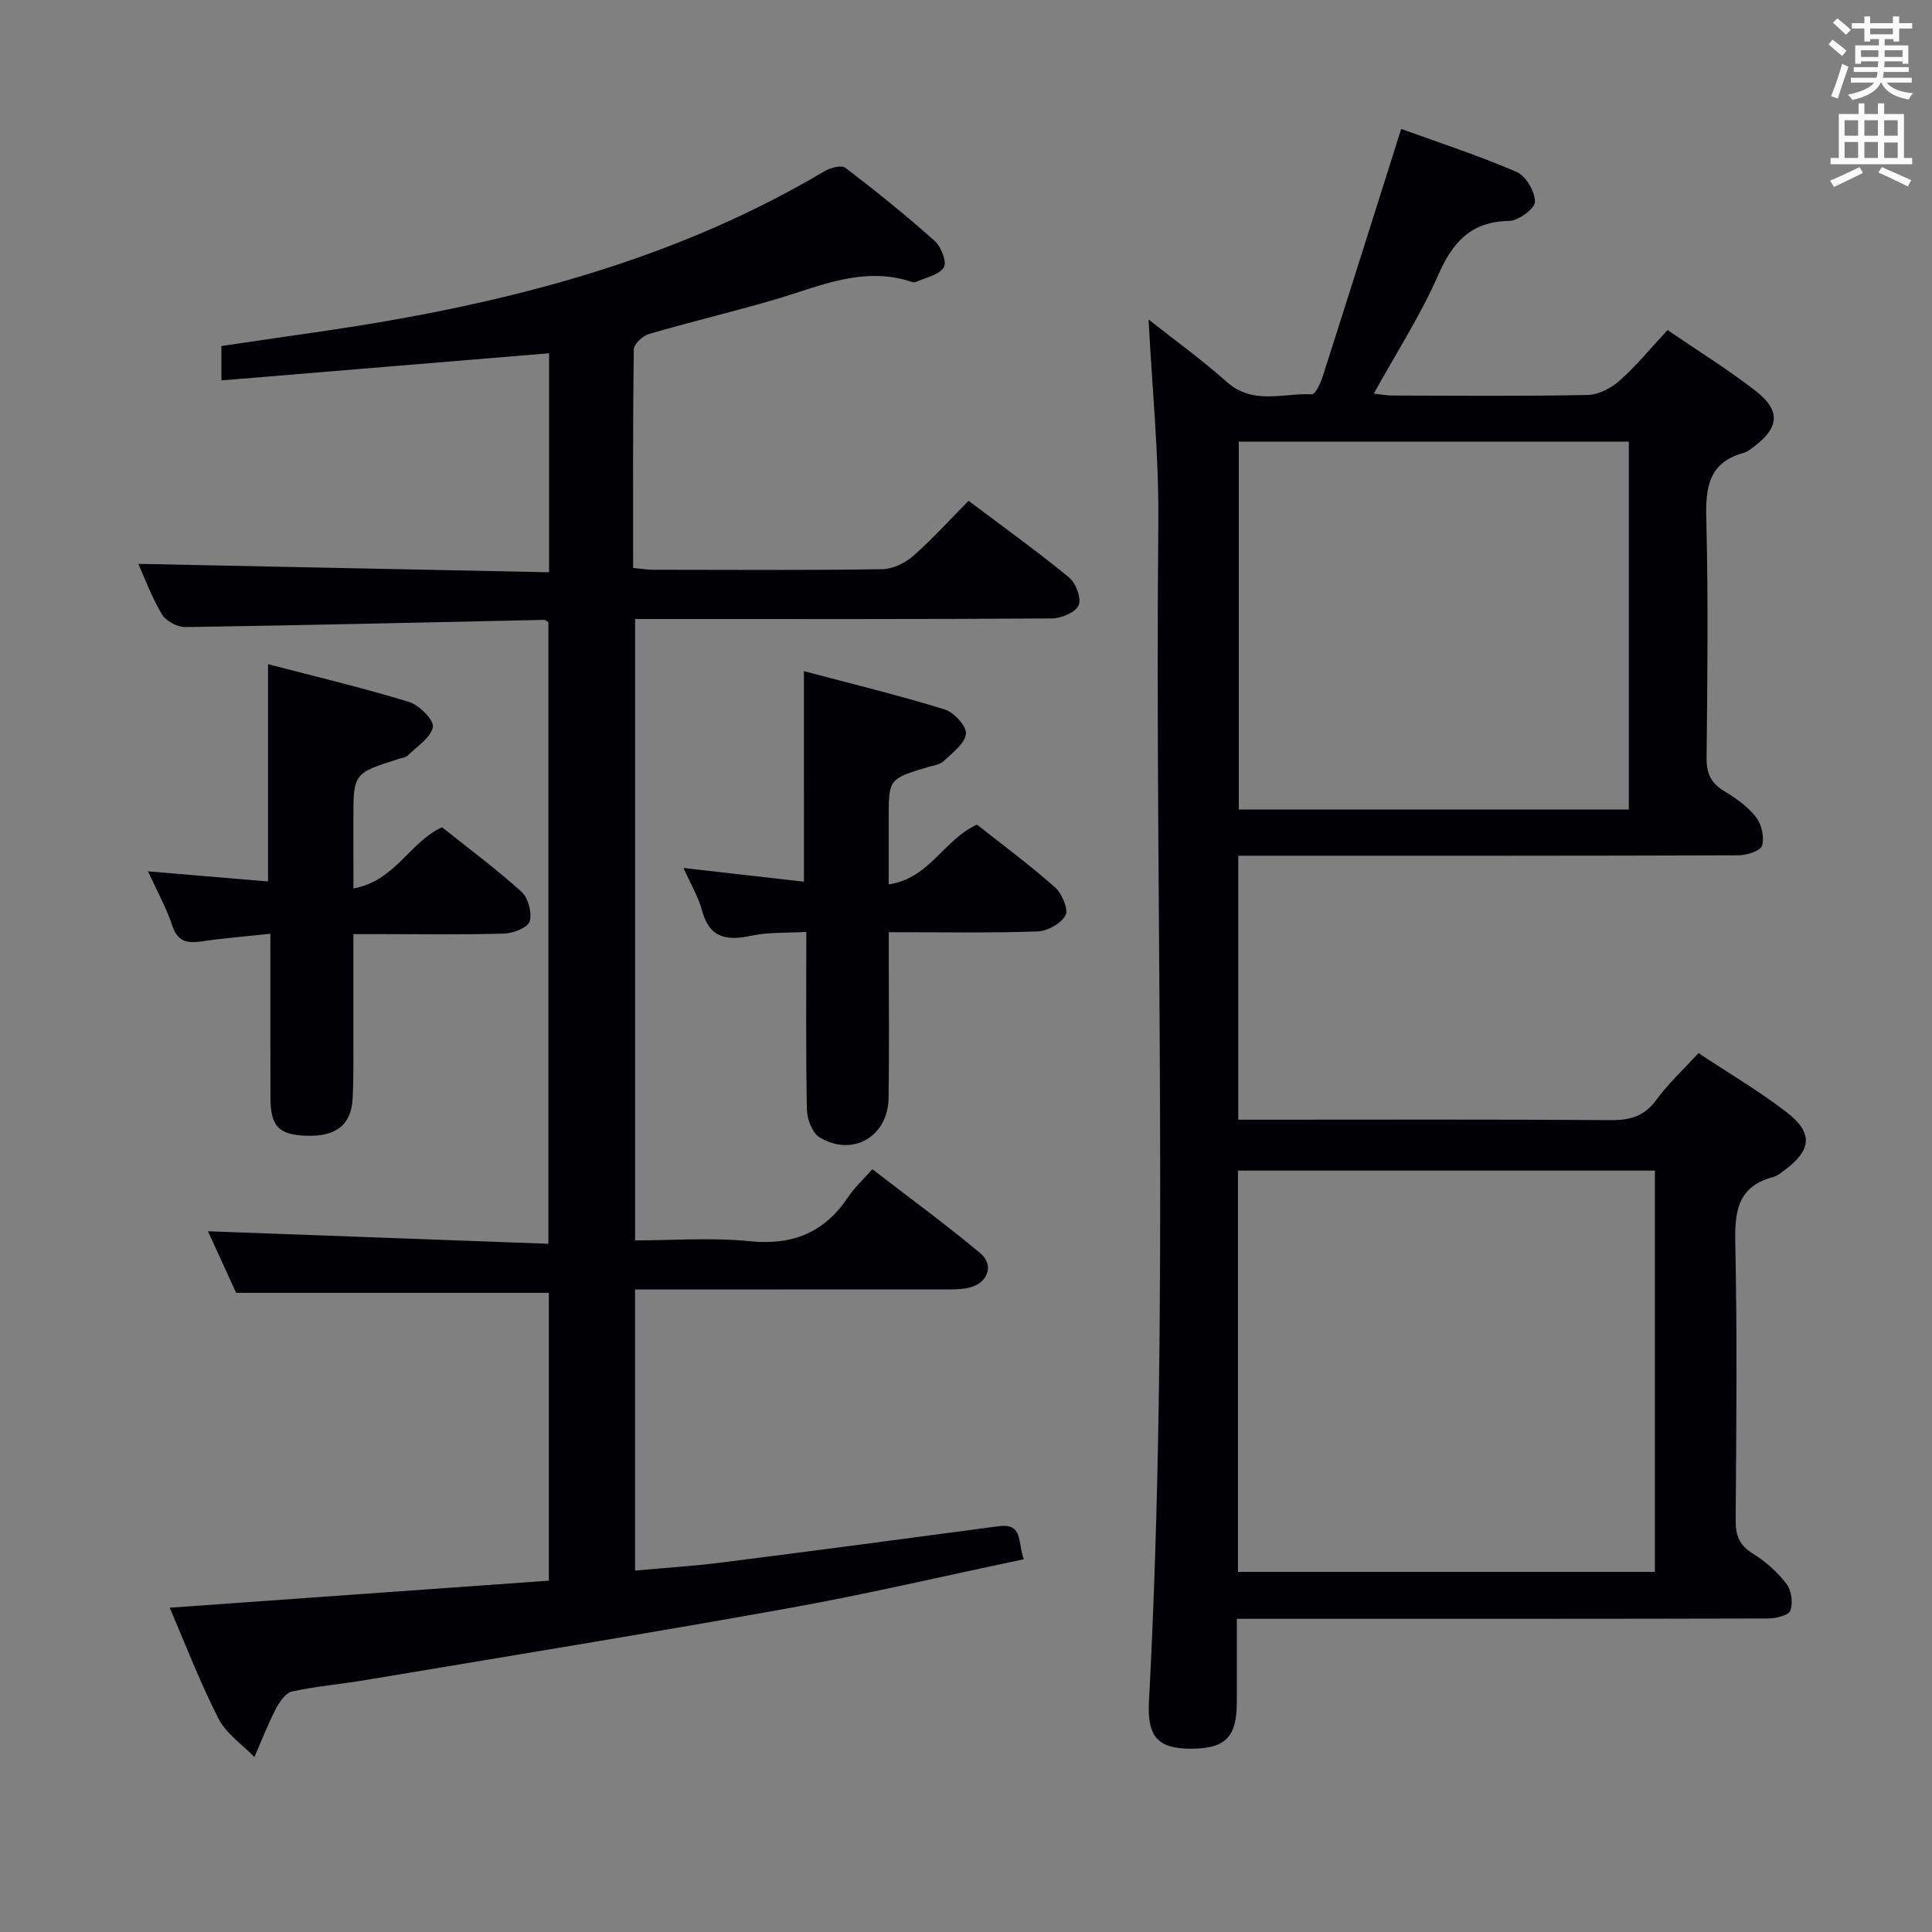 <svg enable-background="new 0 0 400 400" viewBox="0 0 400 400" xmlns="http://www.w3.org/2000/svg"><rect x="0" y="0" width="400" height="400" fill="#808080" stroke="none"/><g fill="#010105"><path d="m237.8 66.15c5.33 4.22 11.01 8.3 16.19 12.92 5.45 4.86 11.71 2.27 17.63 2.56.68.03 1.75-2.18 2.17-3.5 5.41-16.88 10.73-33.79 16.31-51.44 7.63 2.77 15.92 5.47 23.89 8.9 1.92.83 3.8 4.06 3.81 6.19.01 1.37-3.4 3.92-5.32 3.95-7.96.14-11.73 4.39-14.75 11.29-3.65 8.32-8.64 16.05-13.3 24.47 1.42.16 2.63.4 3.84.4 13.5.03 27 .16 40.49-.12 2.27-.05 4.9-1.47 6.66-3.05 3.44-3.06 6.38-6.68 9.83-10.38 6.19 4.23 12.41 8.08 18.17 12.54 5.3 4.1 4.99 7.62-.29 11.6-.66.5-1.36 1.07-2.12 1.28-7.26 1.98-7.91 7.17-7.74 13.72.42 16.49.23 32.99.06 49.49-.03 3.25.96 5.22 3.7 6.86 2.4 1.44 4.83 3.17 6.52 5.33 1.16 1.48 1.77 4.13 1.28 5.89-.29 1.07-3.13 2.02-4.83 2.03-32.49.12-64.99.09-97.48.09-1.96 0-3.92 0-6.15 0v54.65h5.23c24 0 47.99-.09 71.98.09 4.01.03 6.9-.85 9.35-4.2 2.44-3.33 5.53-6.19 8.72-9.68 6.12 4.06 12.41 7.77 18.17 12.18 5.69 4.35 5.3 7.97-.55 12.21-.67.49-1.36 1.07-2.13 1.27-7.29 1.89-8.01 7-7.87 13.61.41 19.15.22 38.32.08 57.48-.02 3.18.79 5.18 3.6 6.9 2.63 1.61 5.06 3.83 6.94 6.28 1.03 1.34 1.36 3.94.78 5.51-.37 1-3 1.61-4.63 1.62-34.49.09-68.99.07-103.48.07-1.96 0-3.93 0-6.49 0 0 6.1.01 11.71 0 17.32-.02 7.21-2.38 9.57-9.55 9.57-6.65 0-9.03-2.34-8.64-9.7 4.3-81.41 1.17-162.88 1.94-244.31.13-13.88-1.3-27.79-2.02-41.89zm18.51 259.29h86.32c0-27.95 0-55.51 0-83.08-28.94 0-57.51 0-86.32 0zm.17-234.01v76.17h80.75c0-25.55 0-50.77 0-76.17-27.09 0-53.82 0-80.75 0z"/><path d="m211.96 322.83c-16.83 3.53-32.79 7.28-48.91 10.17-29.06 5.22-58.2 9.95-87.32 14.83-5.07.85-10.23 1.28-15.25 2.37-1.34.29-2.62 2.16-3.36 3.59-1.67 3.23-2.99 6.65-4.45 9.99-2.53-2.62-5.84-4.84-7.43-7.95-3.83-7.5-6.85-15.41-10.11-22.97 26.33-1.88 52.28-3.73 78.5-5.6 0-20.26 0-39.99 0-59.59-21.41 0-42.64 0-64.74 0-1.73-3.78-3.84-8.39-5.83-12.75 23.47.86 46.76 1.72 70.48 2.59 0-43.59 0-86.13 0-128.66-.3-.19-.58-.51-.85-.51-24.78.52-49.55 1.12-74.33 1.49-1.65.02-4.04-1.27-4.86-2.67-2.16-3.66-3.65-7.72-4.86-10.42 28.04.57 56.41 1.15 85.04 1.74 0-15.75 0-30.48 0-45.34-22.69 1.88-45.11 3.74-67.84 5.62 0-3.25 0-5.19 0-7.12 12.73-1.93 25.4-3.53 37.94-5.83 30.54-5.58 60-14.36 86.93-30.37 1.21-.72 3.51-1.32 4.33-.69 6.34 4.84 12.56 9.85 18.51 15.16 1.32 1.18 2.53 4.39 1.86 5.45-.99 1.57-3.7 2.08-5.7 3-.27.13-.69.09-.99-.01-10.1-3.35-19.15 1-28.47 3.72-8.59 2.51-17.31 4.58-25.9 7.08-1.29.38-3.11 2.08-3.13 3.19-.21 14.97-.14 29.95-.14 45.24 1.54.15 2.81.38 4.07.38 15.83.02 31.66.12 47.49-.11 2.17-.03 4.71-1.25 6.39-2.71 3.99-3.49 7.56-7.47 11.5-11.45 7.07 5.32 14.1 10.37 20.78 15.84 1.42 1.17 2.62 4.31 2.02 5.77-.59 1.46-3.56 2.72-5.5 2.74-26.66.18-53.32.12-79.98.12-1.98 0-3.96 0-6.36 0v128.65c7.88 0 15.88-.63 23.74.17 8.89.9 15.45-1.78 20.36-9.14 1.28-1.92 3.04-3.52 5.02-5.77 7.76 5.99 15.24 11.45 22.32 17.37 2.94 2.45 1.65 6.14-2.14 7.12-1.73.45-3.62.4-5.44.4-21.16.02-42.31.02-63.87.02v58.19c5.98-.55 12.03-.92 18.02-1.68 19.11-2.42 38.21-4.96 57.31-7.51 5.01-.64 3.86 3.22 5.15 6.85z"/><path d="m166.44 138.95c9.82 2.61 19.57 4.98 29.15 7.93 1.92.59 4.58 3.5 4.4 5.06-.24 2.05-2.82 3.94-4.63 5.66-.77.73-2.13.88-3.24 1.21-8.12 2.45-8.12 2.44-8.12 10.67v13.62c8.43-1.19 11.44-9.3 18.27-12.37 5.3 4.19 10.91 8.34 16.12 12.95 1.45 1.28 2.87 4.52 2.22 5.79-.88 1.72-3.74 3.31-5.81 3.38-9.98.34-19.98.15-30.79.15v4.87c0 9.83.11 19.66-.04 29.48-.12 7.97-7.44 12.24-14.27 8.14-1.53-.92-2.6-3.78-2.64-5.78-.24-11.97-.12-23.95-.12-36.77-4.01.24-7.82.02-11.42.8-5.09 1.09-8.63.48-10.17-5.23-.76-2.8-2.32-5.39-3.83-8.8 8.84 1 16.84 1.91 24.93 2.83-.01-14.49-.01-28.54-.01-43.59z"/><path d="m73.17 183.94c8.62-1.51 11.62-9.58 18.34-12.67 5.47 4.36 11.21 8.62 16.49 13.39 1.38 1.24 2.17 4.31 1.66 6.09-.36 1.27-3.33 2.47-5.17 2.53-8.49.27-16.98.12-25.48.12-1.78 0-3.56 0-5.85 0 0 7.28.01 13.9 0 20.52-.01 4.5.08 9-.15 13.49-.27 5.45-3.4 7.9-9.41 7.74-5.87-.15-7.6-1.91-7.61-7.93-.03-11.11-.01-22.22-.01-33.9-5.15.56-9.74.92-14.28 1.59-3 .44-4.93.05-6.04-3.28-1.24-3.74-3.19-7.24-5.02-11.23 8.5.72 16.53 1.4 24.85 2.1 0-14.8 0-29.48 0-44.99 9.81 2.56 19.58 4.88 29.17 7.81 2.12.65 5.21 3.74 4.96 5.19-.4 2.21-3.28 4.01-5.19 5.9-.43.42-1.2.5-1.83.7-9.44 2.99-9.44 2.98-9.44 12.72.01 4.3.01 8.61.01 14.11z"/></g><path d="m378.6 9.2.8-1c.9.7 1.9 1.4 2.9 2.3l-.9 1.1c-1.1-.9-2-1.7-2.8-2.4zm.5 10.7c.9-2.1 1.6-4.3 2.3-6.7.4.2.8.4 1.3.6-.7 2.1-1.5 4.3-2.2 6.6zm.4-15.2.9-.9c1 .8 2 1.6 2.8 2.4l-1 1c-1-.9-1.9-1.8-2.7-2.5zm12.5-1.3h1.2v1.4h2.7v1.1h-2.7v2.7h-1.2v-.5h-1.8v1.3h4.9v3.8h-1.2v-.5h-3.7c0 .4-.1.9-.1 1.2h5.1v1h-5.2c0 .5-.1.9-.2 1.2h6v1h-5.2c1.1 1.3 2.9 2 5.5 2.2-.4.4-.7.8-.9 1.3-2.9-.5-4.8-1.6-5.7-3.5h-.1c-.8 1.7-2.7 2.9-5.9 3.6-.2-.4-.6-.8-.9-1.1 2.8-.6 4.6-1.4 5.4-2.5h-4.8v-1h5.3c.1-.3.2-.7.2-1.2h-4.9v-1h5c0-.4 0-.8.1-1.2h-3.6v.5h-1.2v-3.8h4.9v-1.3h-1.8v.5h-1.2v-2.7h-2.6v-1.1h2.6v-1.4h1.2v1.4h4.7v-1.4zm-6.7 8.4h3.6c0-.4 0-.9 0-1.4h-3.6zm1.9-4.7h4.7v-1.2h-4.7zm6.7 3.3h-3.7v1.4h3.7z" fill="#fafbfa"/><path d="m384.7 21.4h1.3v2.2h2.8v-2.2h1.3v2.2h4.1v9.1h1.7v1.3h-16.9v-1.3h1.7v-9.1h4.1v-2.2zm.3 13.2.7 1.2c-1.8.9-3.8 1.9-6 2.9-.2-.4-.5-.8-.8-1.3 2.4-1 4.4-2 6.1-2.8zm-3.1-6.5h2.8v-3.2h-2.8zm0 4.6h2.8v-3.3h-2.8zm4.1-4.6h2.8v-3.2h-2.8zm0 4.6h2.8v-3.3h-2.8zm3.6 1.9c2.1.9 4.1 1.8 6.1 2.7l-.7 1.3c-2.2-1.1-4.2-2-6.1-2.9zm3.3-9.7h-2.8v3.2h2.8zm-2.8 7.8h2.8v-3.2h-2.8z" fill="#fafbfa"/></svg>